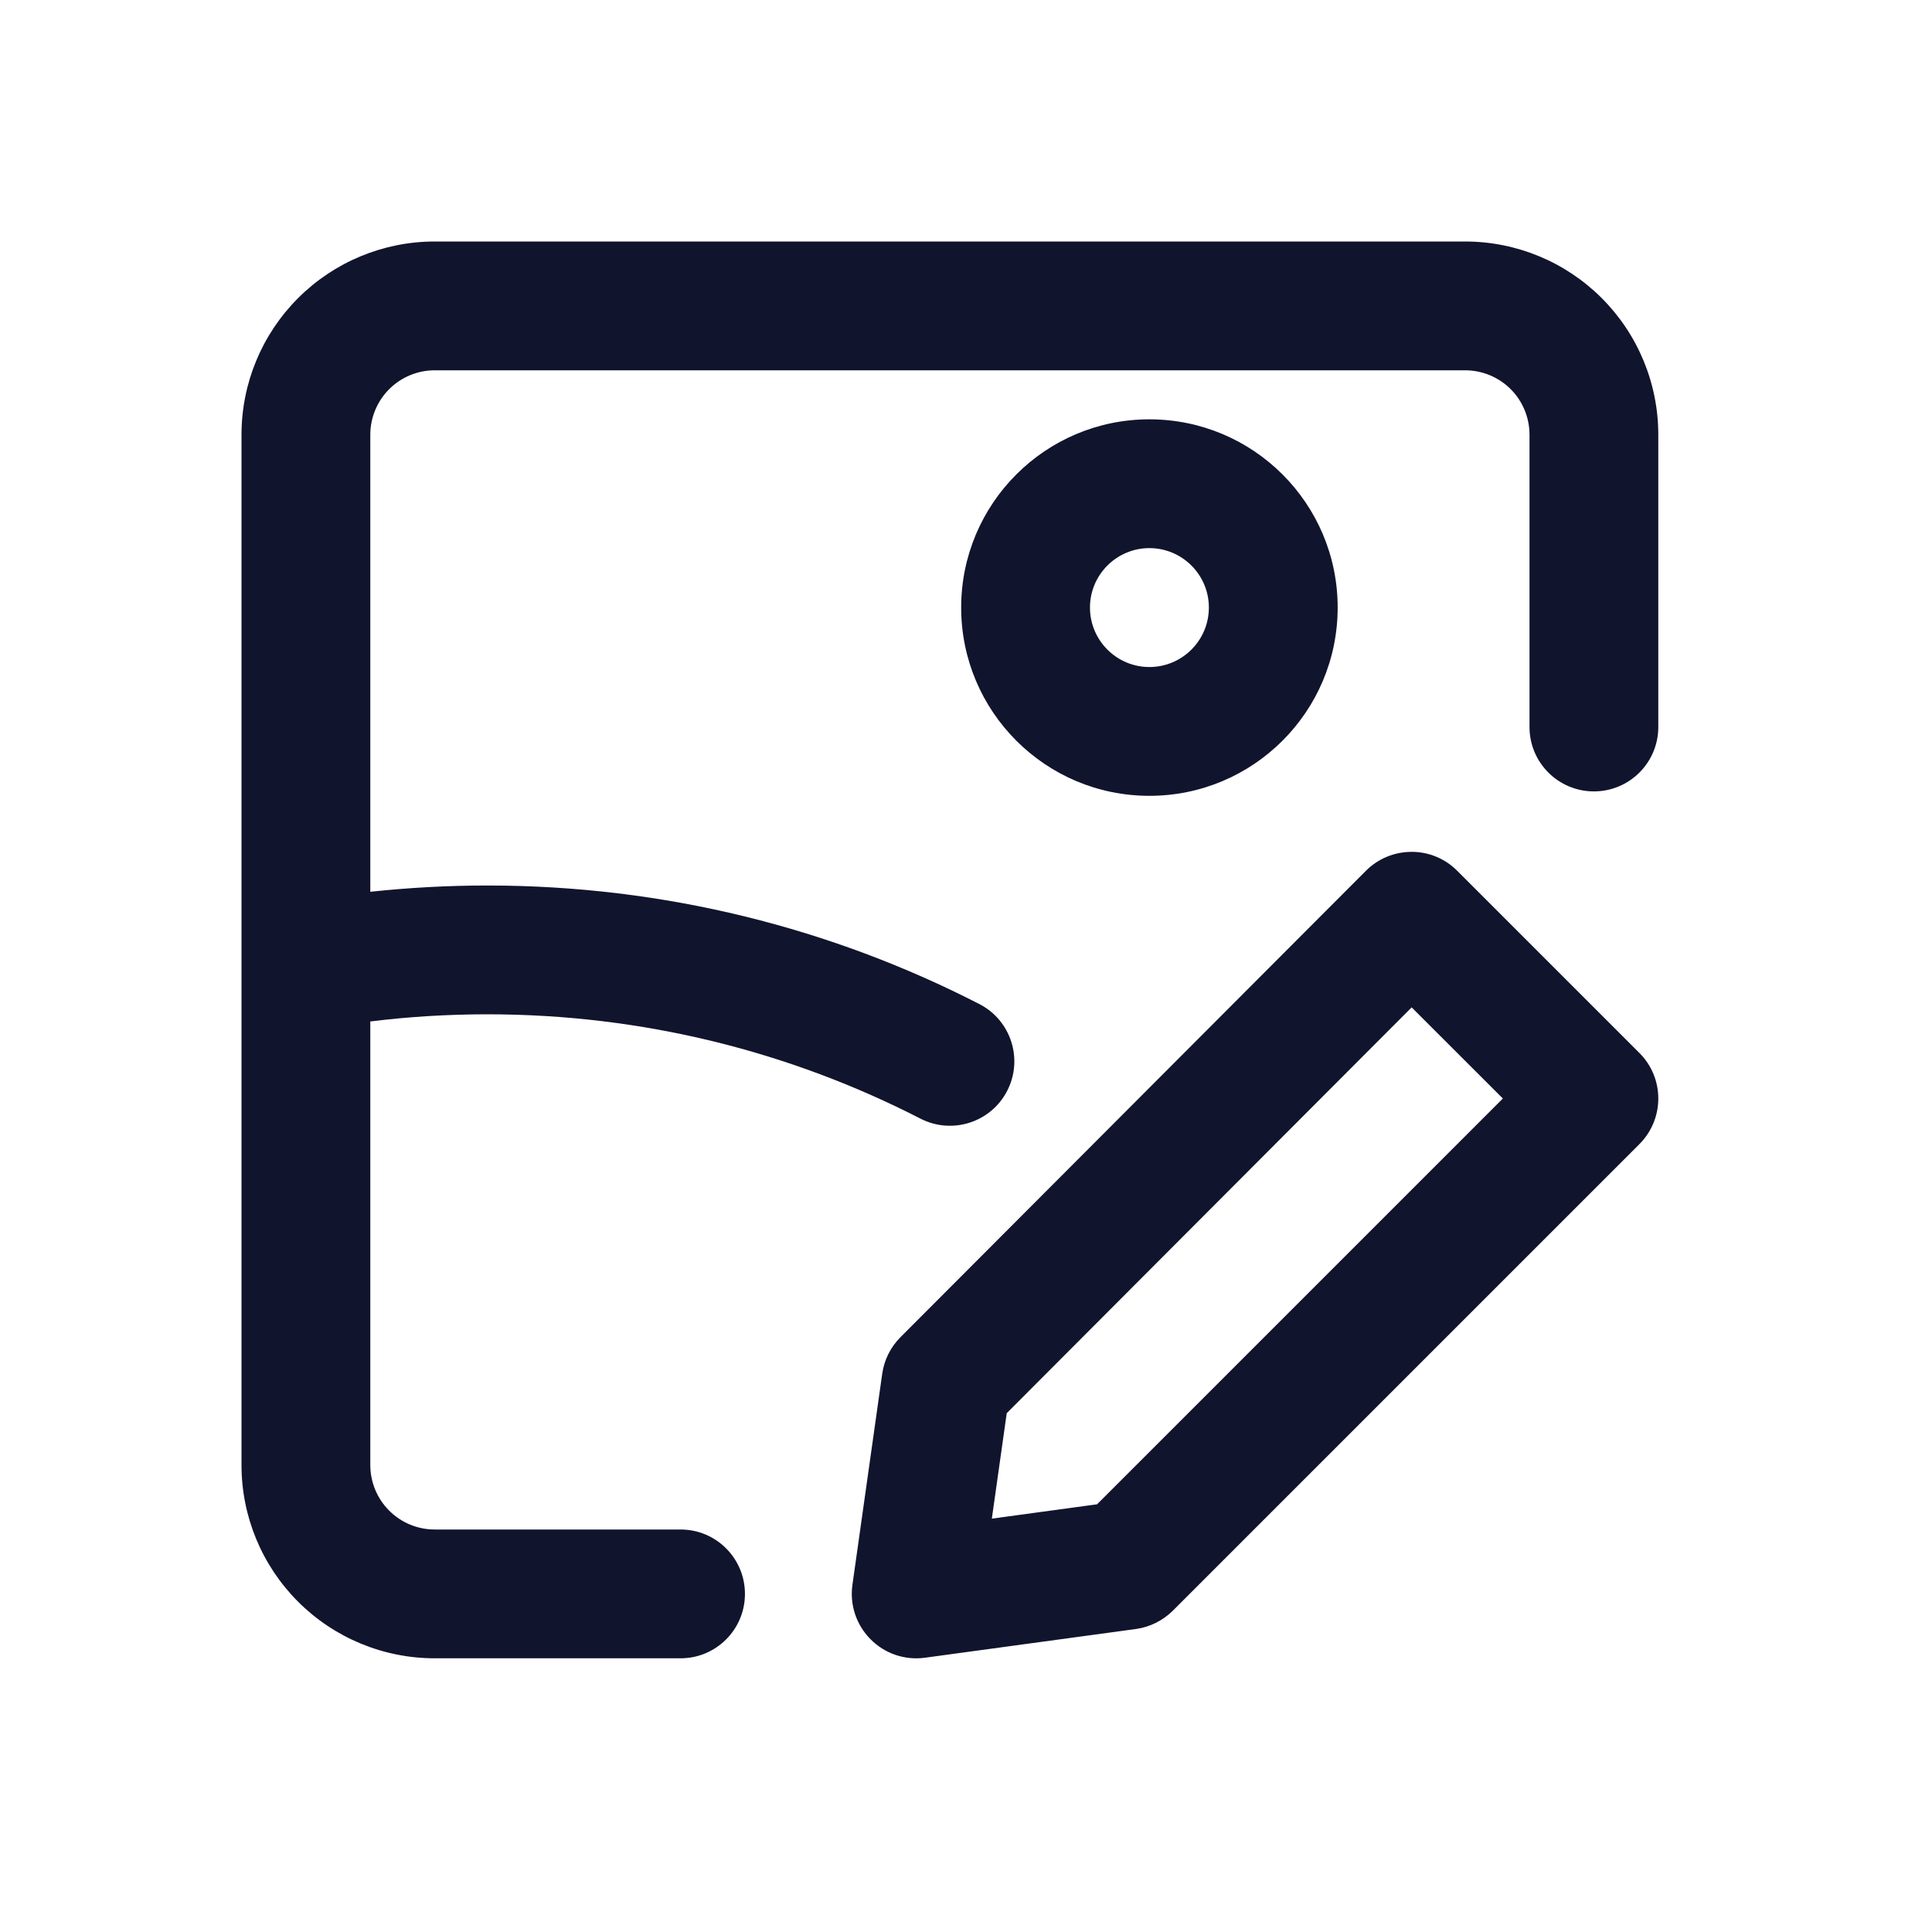 <svg width="24" height="24" viewBox="0 0 24 24" fill="none" xmlns="http://www.w3.org/2000/svg">
<path fill-rule="evenodd" clip-rule="evenodd" d="M4.835 4.834C4.985 4.684 5.188 4.6 5.4 4.6H18.2C18.412 4.6 18.616 4.684 18.766 4.834C18.916 4.984 19 5.188 19 5.4V9.031C19 9.473 19.358 9.831 19.8 9.831C20.242 9.831 20.6 9.473 20.6 9.031V5.4C20.6 4.763 20.347 4.153 19.897 3.703C19.447 3.253 18.837 3 18.2 3H5.4C4.764 3 4.153 3.253 3.703 3.703C3.253 4.153 3 4.763 3 5.4V11.981C3 11.994 3 12.007 3 12.02V18.2C3 18.837 3.253 19.447 3.703 19.897C4.153 20.347 4.764 20.6 5.4 20.6H8.454C8.896 20.6 9.254 20.242 9.254 19.8C9.254 19.358 8.896 19 8.454 19H5.4C5.188 19 4.985 18.916 4.835 18.766C4.685 18.616 4.6 18.412 4.6 18.2V12.689C5.076 12.63 5.562 12.6 6.054 12.6C7.994 12.6 9.822 13.068 11.434 13.896C11.828 14.098 12.31 13.943 12.512 13.55C12.714 13.157 12.559 12.675 12.166 12.473C10.333 11.531 8.254 11 6.054 11C5.563 11 5.078 11.027 4.6 11.078V5.4C4.6 5.188 4.685 4.984 4.835 4.834ZM18.101 10.816C17.951 10.666 17.747 10.581 17.535 10.582C17.323 10.582 17.119 10.666 16.969 10.816L11.184 16.613C11.062 16.736 10.983 16.895 10.959 17.067L10.589 19.688C10.554 19.937 10.638 20.187 10.815 20.364C10.991 20.542 11.241 20.627 11.489 20.593L14.111 20.236C14.284 20.212 14.445 20.132 14.569 20.009L20.366 14.212C20.678 13.899 20.678 13.393 20.366 13.081L18.101 10.816ZM12.506 17.555L17.536 12.514L18.669 13.646L13.628 18.687L12.321 18.865L12.506 17.555ZM14.278 6.809C13.871 6.809 13.54 7.14 13.54 7.547C13.54 7.955 13.871 8.286 14.278 8.286C14.686 8.286 15.017 7.955 15.017 7.547C15.017 7.14 14.686 6.809 14.278 6.809ZM11.94 7.547C11.94 6.256 12.987 5.209 14.278 5.209C15.57 5.209 16.617 6.256 16.617 7.547C16.617 8.839 15.57 9.886 14.278 9.886C12.987 9.886 11.94 8.839 11.94 7.547Z" fill="#11142D"/>
</svg>
